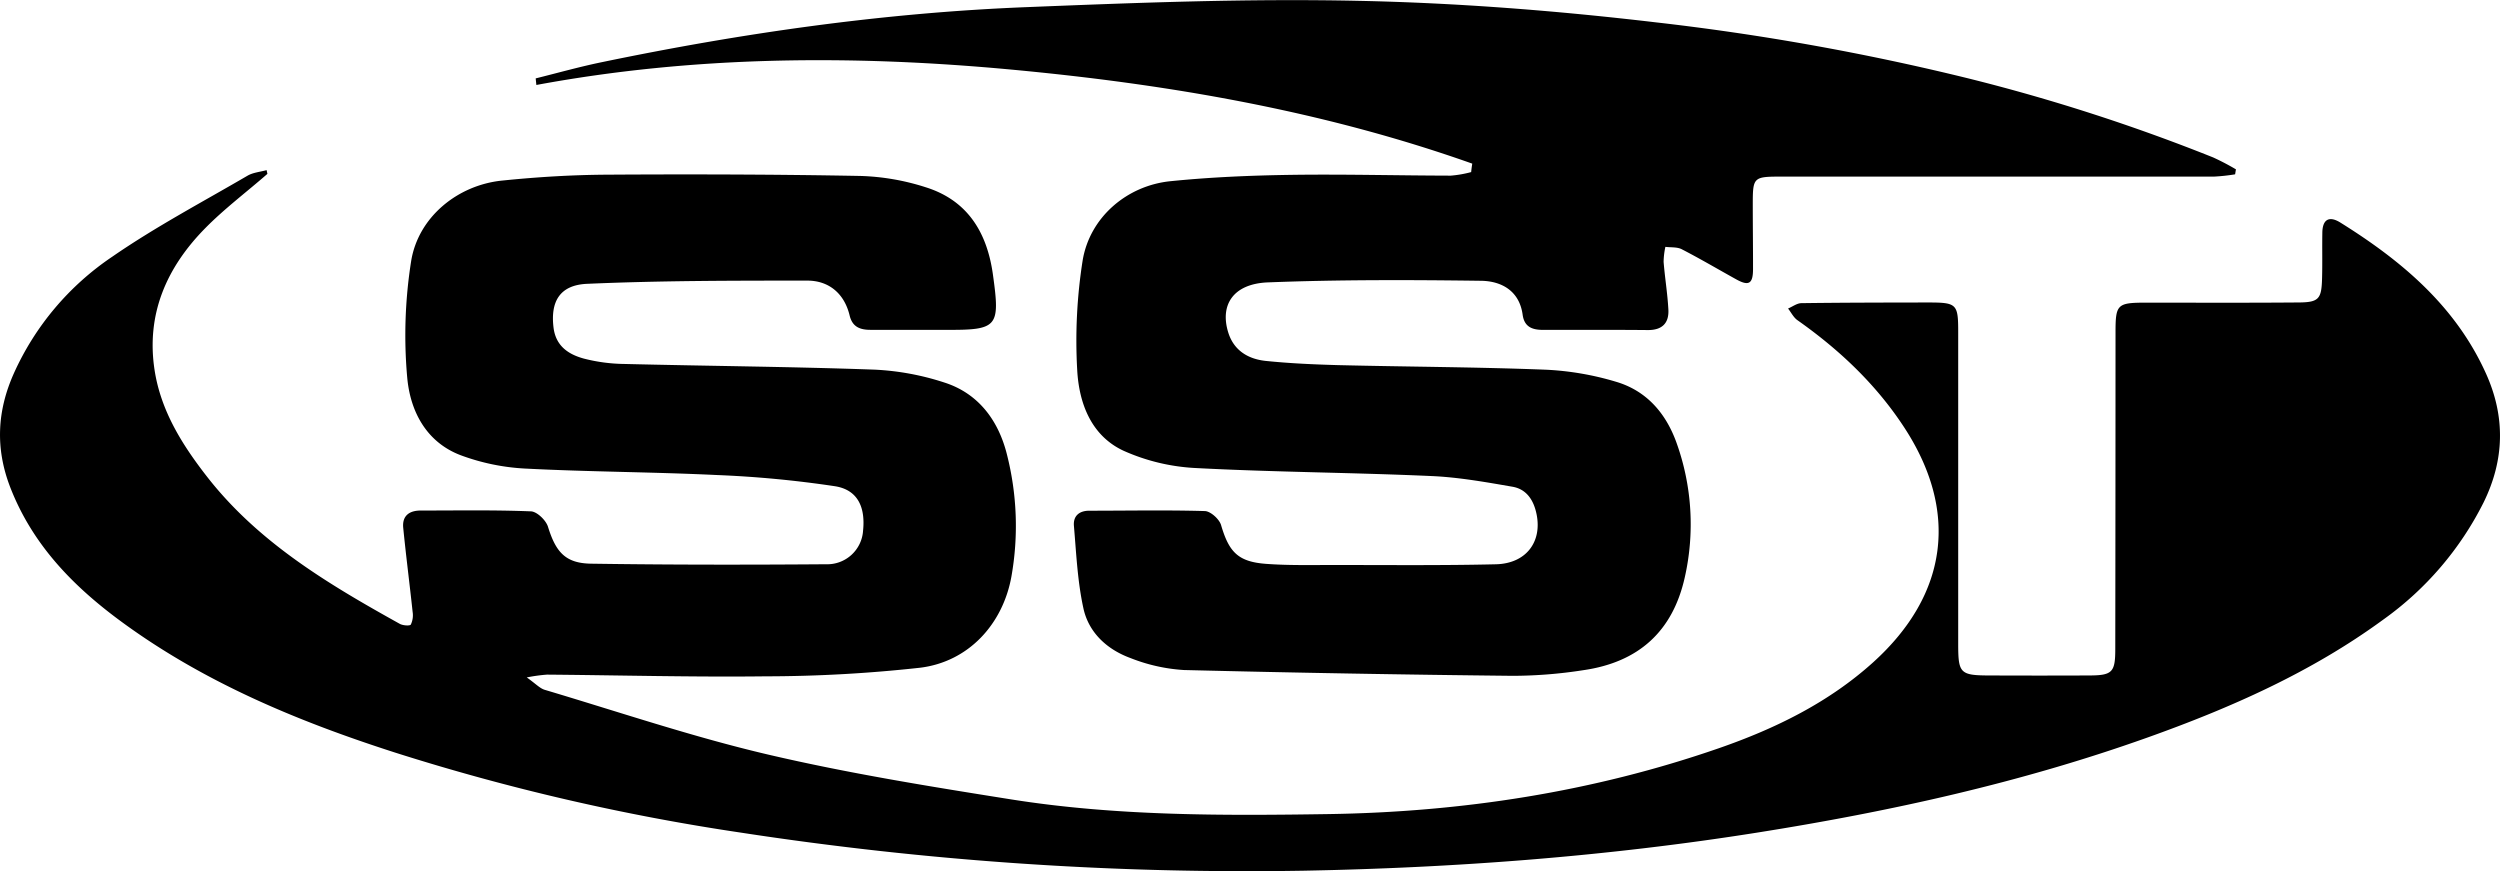 <svg xmlns="http://www.w3.org/2000/svg" viewBox="0 0 702.84 244.94"><g id="Слой_2" data-name="Слой 2"><g id="Слой_1-2" data-name="Слой 1"><path class="cls-1" d="M75.18,48.88C69.32,54,63.09,58.67,57.67,64.18c-10.82,11-16.63,24.1-14.21,39.87,1.75,11.39,7.69,20.88,14.58,29.75,14.44,18.62,34.21,30.39,54.36,41.59.86.48,2.85.62,3.1.19A6.08,6.08,0,0,0,116,172c-.84-7.88-1.86-15.74-2.64-23.62-.33-3.37,1.7-4.85,4.9-4.85,10.33,0,20.68-.19,31,.23,1.71.06,4.24,2.51,4.8,4.34,2.19,7.07,4.87,10.26,12.11,10.37,22,.33,44,.33,66,.16a10.09,10.09,0,0,0,10.47-9.46c.69-6.67-1.57-11.47-7.88-12.47a304.7,304.7,0,0,0-33.19-3.15c-18-.86-36-.89-53.95-1.82a61,61,0,0,1-18-3.71c-9.8-3.66-14.31-12.46-15.14-21.92a133.53,133.53,0,0,1,1.11-32.7c2-12.37,13.06-21.36,25.56-22.63,9.77-1,19.61-1.6,29.42-1.66,23.83-.15,47.66-.09,71.48.36a66.12,66.12,0,0,1,18.09,3.14c11.81,3.66,17.34,12.64,19,24.53,2.07,14.85,1.43,15.68-13.41,15.59-7,0-14,0-21,0-3,0-5.13-.84-5.89-4.12C237.34,82.48,233,78.9,227,78.89c-20.64,0-41.29,0-61.9.9-7.74.32-10.38,5-9.48,12.32.64,5.18,4.19,7.51,8.48,8.69a47.51,47.51,0,0,0,11.34,1.52c23.49.58,47,.76,70.47,1.6a74.28,74.28,0,0,1,19.55,3.61c9.68,3.08,15.26,10.77,17.62,20.22A81.43,81.43,0,0,1,284.36,162c-2.39,13.46-12.07,24.08-25.76,25.73a399.3,399.3,0,0,1-43.35,2.41c-20.48.25-41-.31-61.46-.48a46.87,46.87,0,0,0-5.7.79c2.52,1.77,3.66,3.07,5.07,3.49,20.89,6.22,41.6,13.24,62.8,18.2,22.48,5.26,45.36,8.95,68.19,12.58,29.56,4.7,59.43,4.61,89.27,4.15,37.57-.57,74.35-6.21,109.88-18.54,15.75-5.47,30.77-12.79,43.36-24.17,21.08-19.09,24.15-42.59,8.48-66.31C527.25,107.88,517,98.24,505.3,90c-1.09-.78-1.75-2.16-2.61-3.26,1.26-.53,2.5-1.5,3.76-1.51,11.83-.16,23.66-.17,35.49-.19,8.21,0,8.58.37,8.58,8.34q0,43.77,0,87.52c0,8.46.46,9,9.13,9q13.75.06,27.5,0c6.71,0,7.53-.85,7.53-7.45q.06-44.52.07-89c0-7.9.45-8.36,8.59-8.36,14.16,0,28.33.07,42.48-.05,6.15,0,6.86-.89,7-7,.11-4.15,0-8.32.07-12.48,0-3.78,1.81-5,5.05-3,17.17,10.71,32.36,23.4,40.95,42.44,5.5,12.18,5.22,24.26-.63,36.19A89.9,89.9,0,0,1,670,174.21C649.79,189,627.13,199,603.67,207.37c-35.58,12.69-72.22,20.76-109.5,26.68-42.42,6.74-85.07,9.94-127.9,10.74a937.2,937.2,0,0,1-157.91-10.7,622,622,0,0,1-97.24-22.5c-27.64-8.88-54.42-20-78-37.56C20,164.24,9,152.75,2.88,137c-4.22-10.93-3.72-21.42,1-32A78.15,78.15,0,0,1,31.53,72.19C43.67,63.8,56.8,56.86,69.58,49.4c1.56-.91,3.57-1.07,5.37-1.57Z"/><path class="cls-1" d="M413.9,46c-42-14.89-85.72-22.37-129.95-26.47-44.43-4.12-88.93-3.84-133.16,4.36l-.19-1.85c6.13-1.52,12.22-3.24,18.4-4.52C208.53,9.31,248.43,3.58,288.78,2c31-1.24,62-2.44,92.9-1.77C409.62.8,437.63,3,465.39,6.27a698.44,698.44,0,0,1,87.49,15.65A529.15,529.15,0,0,1,622.2,44.26a68.43,68.43,0,0,1,6.4,3.35l-.23,1.4a54,54,0,0,1-5.93.64q-60.75,0-121.49,0c-8.09,0-8.18.11-8.18,8,0,6,.08,12,.07,18,0,4.15-1.2,4.85-4.75,2.87C483,75.7,478,72.75,472.8,70.07c-1.3-.67-3.06-.47-4.6-.67a21.31,21.31,0,0,0-.5,4.23c.36,4.48,1.1,8.92,1.34,13.4.21,3.81-1.76,5.8-5.79,5.76-9.83-.09-19.66-.05-29.49-.05-3,0-5.22-.83-5.69-4.25-.92-6.77-6-9.47-11.68-9.55-20-.27-40-.33-59.95.45-9.67.38-13.55,6.27-11.14,14.07,1.58,5.09,5.58,7.46,10.48,8,6.78.7,13.62,1,20.44,1.19,19.48.47,39,.53,58.46,1.29a81.82,81.82,0,0,1,19.62,3.38c8.52,2.5,14,8.76,17,17.08a67.73,67.73,0,0,1,2.35,37.92c-3.4,15.22-13,23.84-28.44,26.08A130.49,130.49,0,0,1,425.27,190q-46.2-.49-92.4-1.63A48.75,48.75,0,0,1,317.81,185c-6.54-2.39-11.74-7.12-13.23-14-1.65-7.55-2-15.39-2.66-23.13-.25-2.77,1.44-4.29,4.32-4.29,10.83,0,21.67-.22,32.49.1,1.61.05,4.07,2.27,4.56,3.95,2.24,7.62,4.79,10.33,12.77,10.9,6.3.46,12.65.31,19,.31,15.16,0,30.33.16,45.49-.2,8.43-.2,13-6.22,11.45-14-.77-3.91-2.76-7.11-6.78-7.8-7.51-1.3-15.08-2.66-22.68-3-22.13-1-44.31-1.09-66.43-2.26a56.47,56.47,0,0,1-20.18-4.83c-9.2-4.24-12.6-13.45-13.09-22.78a145,145,0,0,1,1.53-30.74c2-12.08,12.34-21,24.6-22.28,11.24-1.14,22.58-1.62,33.89-1.79,15-.22,30,.19,45,.22a31.93,31.93,0,0,0,5.74-1C413.67,47.59,413.78,46.81,413.9,46Z"/></g></g></svg>